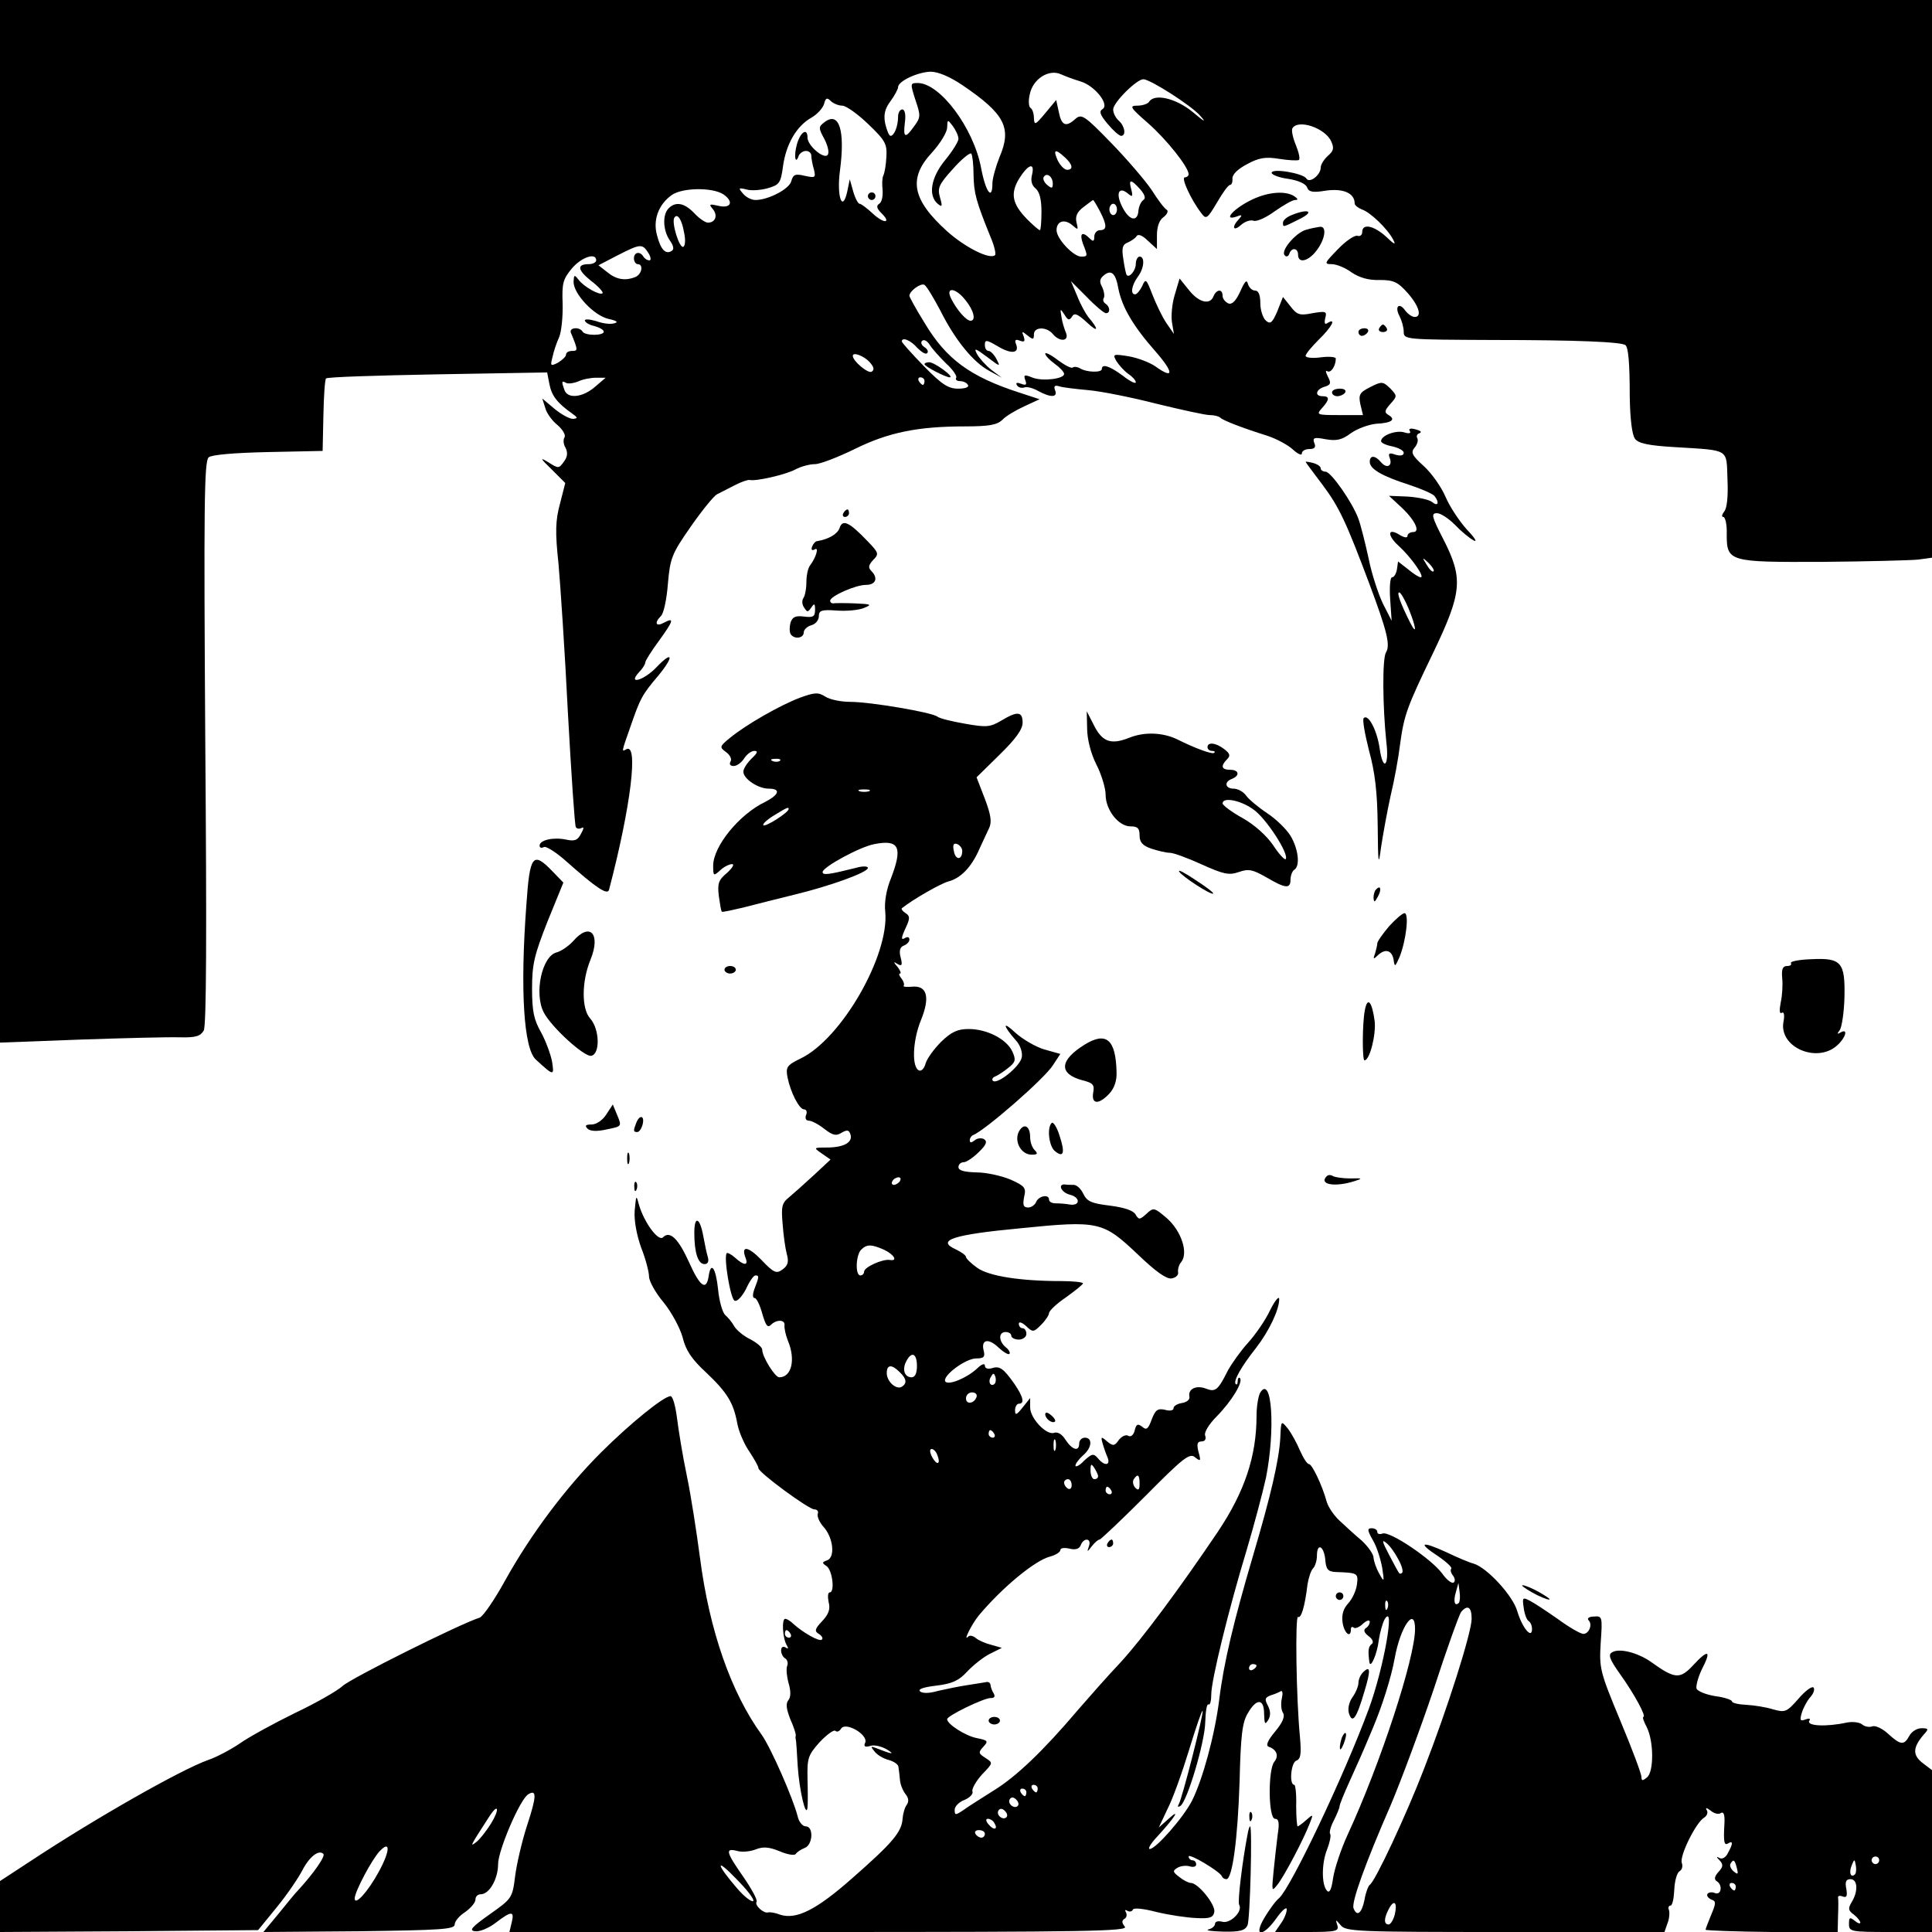 <?xml version="1.0" standalone="no"?>
<!DOCTYPE svg PUBLIC "-//W3C//DTD SVG 20010904//EN"
 "http://www.w3.org/TR/2001/REC-SVG-20010904/DTD/svg10.dtd">
<svg version="1.0" xmlns="http://www.w3.org/2000/svg"
 width="512pt" height="512pt" viewBox="0 0 512 512"
 preserveAspectRatio="xMidYMid meet">
<g transform="translate(0,512) scale(0.1,-0.1)"
fill="#000000" stroke="none">
<path d="M0 3739 l0 -1382 213 8 c116 4 235 7 264 6 42 -1 54 3 63 18 7 14 8
254 4 764 -4 625 -3 745 9 755 8 7 68 12 158 14 l144 3 2 93 c1 52 4 96 7 99
3 4 136 8 296 11 l290 5 6 -31 c6 -31 21 -50 59 -77 17 -12 17 -14 3 -15 -9 0
-31 12 -49 27 l-32 27 8 -25 c3 -13 18 -34 32 -45 14 -12 23 -27 19 -33 -4 -6
-3 -19 3 -28 6 -13 5 -24 -5 -37 -13 -18 -14 -18 -41 -1 -23 14 -22 11 9 -19
l36 -36 -14 -55 c-12 -44 -13 -75 -4 -158 5 -56 17 -234 25 -396 9 -162 18
-298 21 -303 3 -5 10 -5 16 -2 6 4 5 -3 -2 -15 -9 -18 -17 -21 -40 -16 -33 7
-70 -1 -70 -16 0 -6 5 -7 11 -4 5 4 32 -13 59 -37 81 -72 110 -91 114 -76 58
221 79 393 45 372 -12 -7 -12 -7 12 61 26 75 30 83 74 135 42 51 38 67 -5 22
-33 -35 -78 -48 -47 -14 10 10 17 22 17 26 0 5 16 30 35 56 40 55 43 65 15 50
-22 -12 -27 -1 -8 18 7 7 15 45 18 85 6 68 10 79 61 152 30 43 61 81 69 85 8
4 29 15 47 24 17 9 35 15 40 14 16 -4 95 14 121 28 15 8 38 14 52 14 13 0 60
18 105 40 89 44 167 60 292 60 64 0 85 4 99 17 9 10 36 26 58 36 l41 19 -55
18 c-129 42 -192 88 -249 183 -23 37 -41 70 -41 73 0 13 31 35 40 29 6 -4 24
-34 42 -68 39 -78 87 -137 130 -160 l33 -18 -28 21 c-15 12 -32 31 -38 42 -9
17 -4 15 27 -8 34 -26 36 -27 25 -6 -6 12 -16 22 -21 22 -6 0 -10 7 -10 16 0
14 4 14 33 -3 36 -22 59 -20 50 4 -5 12 -2 15 10 10 12 -4 14 -2 10 11 -6 15
-5 15 10 3 15 -12 17 -11 17 3 0 20 33 21 50 1 18 -22 44 -20 35 3 -4 9 -10
28 -12 42 -4 23 -3 23 8 6 9 -15 13 -16 20 -5 6 11 15 7 40 -16 30 -28 32 -19
3 15 -7 9 -21 34 -29 55 l-17 40 42 -42 c23 -24 46 -43 51 -43 12 0 11 17 -1
25 -6 4 -8 10 -5 15 3 5 1 18 -4 29 -8 14 -7 22 4 31 20 17 32 6 39 -36 10
-48 38 -97 97 -164 50 -57 51 -77 1 -41 -16 11 -48 23 -72 27 -39 6 -42 6 -32
-12 6 -10 20 -26 31 -34 12 -8 21 -18 21 -23 0 -5 -15 2 -34 17 -35 26 -56 33
-56 18 0 -10 -41 -9 -58 2 -7 4 -16 5 -19 2 -4 -3 -21 6 -40 20 -18 14 -33 21
-33 17 0 -5 11 -17 25 -27 14 -10 25 -22 25 -27 0 -13 -56 -20 -83 -10 -22 9
-25 8 -20 -6 5 -13 2 -15 -11 -10 -11 4 -15 3 -11 -4 4 -6 12 -8 19 -6 7 3 23
-1 37 -9 33 -18 53 -18 45 2 -4 11 -1 14 12 10 9 -3 44 -7 77 -10 33 -3 114
-19 180 -36 66 -16 129 -30 141 -30 11 0 24 -3 28 -7 7 -7 55 -26 125 -48 24
-8 54 -24 67 -36 13 -12 24 -17 24 -11 0 7 9 12 20 12 14 0 18 5 13 16 -5 14
-1 16 30 10 29 -5 43 -2 67 16 17 12 47 23 67 25 41 2 53 11 33 23 -12 7 -11
12 5 30 18 20 18 21 -1 41 -19 18 -22 19 -53 3 -28 -14 -31 -20 -26 -45 l7
-29 -63 0 c-60 0 -61 1 -46 18 21 23 21 32 2 32 -22 0 -18 18 5 25 17 5 18 10
9 27 -6 12 -7 18 -1 14 9 -5 22 14 22 34 0 4 -18 6 -40 3 -22 -3 -40 -1 -40 4
0 5 16 24 35 43 34 33 48 59 23 44 -7 -5 -9 -1 -6 13 5 18 2 19 -34 13 -34 -7
-41 -4 -58 18 l-20 25 -15 -38 c-13 -30 -18 -35 -30 -25 -8 7 -15 28 -15 46 0
23 -5 34 -14 34 -8 0 -16 8 -19 18 -3 12 -8 7 -20 -20 -12 -26 -22 -36 -32
-32 -8 4 -15 12 -15 20 0 19 -16 18 -24 -1 -9 -24 -39 -17 -65 16 l-25 31 -13
-44 c-7 -23 -10 -56 -7 -73 l5 -30 -20 29 c-11 16 -27 50 -37 75 -16 42 -18
44 -27 23 -6 -12 -14 -22 -19 -22 -13 0 -9 24 7 46 17 22 20 54 5 54 -5 0 -10
-9 -10 -19 0 -18 -17 -38 -24 -30 -2 2 -6 21 -9 42 -5 30 -2 39 11 44 9 4 20
11 24 17 4 7 16 2 30 -12 l24 -22 0 36 c0 23 6 41 18 49 9 7 13 16 8 19 -6 3
-24 27 -41 54 -18 26 -66 82 -108 125 -69 71 -77 76 -93 62 -25 -23 -37 -18
-44 18 l-7 32 -29 -35 c-26 -31 -29 -33 -30 -13 0 12 -4 24 -9 27 -5 3 -6 20
-2 36 8 41 51 68 83 53 13 -6 36 -14 52 -19 37 -11 77 -61 58 -73 -10 -6 -7
-15 13 -39 15 -18 31 -32 36 -32 14 0 10 26 -6 40 -8 7 -15 20 -15 30 0 18 62
80 80 80 18 0 126 -69 150 -96 18 -20 13 -18 -19 9 -45 37 -102 50 -116 27 -3
-5 -17 -10 -31 -10 -22 0 -19 -5 28 -46 50 -44 108 -117 108 -136 0 -4 -5 -8
-10 -8 -11 0 16 -59 43 -94 13 -18 16 -17 42 27 15 26 30 47 35 47 4 0 7 8 6
17 0 11 14 25 39 38 31 17 49 20 85 14 25 -4 48 -5 52 -3 4 3 0 20 -8 40 -8
19 -12 39 -9 44 15 25 87 1 103 -35 8 -18 6 -25 -9 -38 -10 -9 -19 -23 -19
-31 0 -20 -30 -43 -38 -29 -9 14 -92 28 -92 15 0 -5 20 -13 44 -16 26 -4 47
-13 50 -23 5 -12 15 -14 51 -8 45 6 75 -7 75 -34 0 -5 9 -12 19 -16 22 -7 68
-51 83 -80 8 -15 4 -14 -19 8 -32 29 -63 36 -63 12 0 -8 -6 -12 -12 -10 -7 3
-31 -13 -52 -35 -36 -37 -38 -40 -17 -40 13 0 37 -10 53 -22 21 -14 45 -21 74
-20 37 0 48 -5 74 -34 31 -35 39 -64 19 -64 -7 0 -18 8 -25 17 -16 23 -29 11
-15 -15 6 -12 11 -30 11 -41 0 -21 4 -21 238 -22 218 0 342 -5 350 -14 7 -7
11 -44 11 -136 1 -60 6 -101 14 -112 9 -12 36 -18 107 -22 145 -9 135 -3 138
-85 2 -45 -1 -77 -9 -86 -6 -8 -7 -14 -2 -14 5 0 10 -20 9 -45 0 -74 5 -75
254 -74 118 1 232 4 253 6 l37 5 0 739 0 739 -2560 0 -2560 0 0 -1381z m2551
1155 c112 -76 131 -113 98 -190 -10 -25 -19 -57 -19 -70 0 -47 -18 -23 -30 41
-20 106 -109 225 -168 225 -20 0 -20 -1 -6 -45 14 -41 14 -46 -3 -69 -24 -34
-30 -32 -25 9 3 21 0 35 -7 35 -6 0 -11 -9 -11 -19 0 -25 -10 -51 -20 -51 -4
0 -10 15 -14 32 -5 24 -1 40 14 60 11 15 20 32 20 37 0 16 52 40 86 41 20 0
51 -13 85 -36z m-319 -54 c10 0 41 -22 69 -49 46 -44 50 -53 48 -87 -1 -22 -5
-43 -8 -49 -3 -5 -4 -23 -2 -39 1 -16 -2 -32 -9 -36 -8 -5 -7 -12 5 -24 29
-28 8 -30 -22 -2 -15 14 -31 26 -35 26 -4 0 -12 15 -17 33 l-9 32 -7 -34 c-13
-56 -28 -10 -19 57 14 106 -2 157 -40 129 -17 -13 -18 -15 -1 -46 10 -20 13
-37 8 -42 -11 -11 -53 26 -53 46 0 28 -19 15 -28 -17 -9 -32 -4 -57 5 -30 3 6
11 12 19 12 8 0 14 -6 14 -12 0 -7 3 -24 7 -37 5 -22 4 -23 -24 -17 -25 6 -31
4 -36 -14 -5 -21 -61 -50 -95 -50 -11 0 -26 8 -33 17 -13 15 -12 16 9 11 12
-4 38 -2 56 3 31 9 35 13 41 58 8 59 36 107 75 129 16 9 31 26 34 37 4 16 8
17 18 7 6 -6 20 -12 30 -12z m308 -88 c0 -7 -16 -33 -35 -56 -38 -46 -46 -94
-20 -116 12 -10 13 -7 6 17 -7 25 -3 34 34 75 23 26 45 44 49 41 3 -4 6 -29 6
-57 1 -49 7 -70 45 -164 10 -23 15 -45 12 -48 -13 -13 -79 20 -127 63 -93 84
-104 140 -40 209 22 24 40 54 40 66 1 22 1 22 15 4 8 -11 15 -26 15 -34z m282
-49 c21 -19 23 -33 6 -33 -7 0 -18 11 -25 25 -13 29 -7 32 19 8z m-87 -46 c-4
-15 -1 -28 9 -36 11 -9 16 -30 16 -62 0 -27 -2 -49 -4 -49 -3 0 -18 13 -34 29
-40 41 -45 68 -21 108 24 38 42 44 34 10z m55 -24 c0 -13 -3 -13 -15 -3 -8 7
-12 16 -9 21 8 13 24 1 24 -18z m232 -15 c12 -14 15 -24 8 -28 -6 -4 -12 -17
-13 -28 -2 -31 -24 -27 -42 8 -19 36 -11 57 13 38 13 -11 15 -10 10 10 -8 28
-1 28 24 0z m-1105 -13 c29 -20 20 -39 -15 -30 -22 5 -24 4 -13 -9 14 -17 7
-36 -13 -36 -7 0 -23 11 -36 25 -26 27 -49 32 -68 13 -17 -17 -15 -59 3 -85
10 -14 12 -24 5 -28 -16 -10 -29 3 -39 42 -11 40 4 81 39 106 28 20 108 21
137 2z m998 -45 c19 -37 19 -50 0 -50 -8 0 -15 -8 -15 -17 0 -13 -3 -14 -12
-5 -20 20 -28 14 -18 -14 13 -33 13 -34 -5 -34 -20 0 -65 47 -65 70 0 24 21
31 42 13 15 -13 16 -13 11 7 -4 16 1 28 18 41 13 10 25 19 26 19 1 0 9 -13 18
-30z m45 5 c0 -8 -4 -15 -10 -15 -5 0 -10 7 -10 15 0 8 5 15 10 15 6 0 10 -7
10 -15z m-1147 -62 c4 -18 3 -34 -2 -37 -10 -6 -32 64 -24 77 8 13 20 -4 26
-40z m-95 -53 c7 -11 8 -20 3 -20 -6 0 -13 5 -16 10 -9 15 -25 12 -25 -5 0 -8
5 -15 10 -15 16 0 11 -27 -6 -34 -27 -11 -51 -7 -75 13 l-23 18 50 26 c61 31
66 32 82 7z m-138 -20 c0 -5 -9 -10 -19 -10 -33 0 -31 -15 5 -44 20 -15 33
-30 31 -33 -7 -7 -50 17 -64 36 -11 14 -12 13 -13 -6 0 -32 54 -89 92 -98 23
-5 28 -9 15 -12 -10 -3 -31 0 -47 6 -17 5 -30 6 -30 2 0 -5 11 -12 25 -15 14
-4 25 -10 25 -15 0 -11 -49 -11 -56 0 -8 14 -37 11 -31 -3 19 -46 19 -48 3
-48 -9 0 -16 -4 -16 -10 0 -5 -10 -14 -21 -21 -20 -10 -21 -9 -15 14 3 15 11
39 18 54 6 15 10 55 9 89 -2 53 1 64 24 92 25 30 65 44 65 22z m979 -106 c22
-27 28 -54 13 -54 -11 0 -36 28 -51 58 -17 33 12 30 38 -4z m-128 -126 c11
-11 22 -18 26 -14 4 4 1 11 -7 16 -8 5 -11 13 -6 17 5 4 13 0 20 -11 6 -10 26
-32 43 -49 18 -16 30 -34 27 -38 -3 -5 2 -9 10 -9 8 0 18 -4 21 -10 4 -6 -7
-10 -26 -10 -26 0 -43 11 -91 60 -32 33 -58 62 -58 65 0 13 24 3 41 -17z
m-127 -37 c12 -13 14 -21 6 -26 -9 -6 -50 28 -50 42 0 11 29 0 44 -16z m-727
-66 c-32 -28 -72 -33 -81 -9 -8 22 -8 26 3 20 5 -4 20 -2 33 3 12 6 34 10 48
10 l25 0 -28 -24z m873 15 c0 -5 -2 -10 -4 -10 -3 0 -8 5 -11 10 -3 6 -1 10 4
10 6 0 11 -4 11 -10z"/>
<path d="M2300 4600 c0 -5 5 -10 10 -10 6 0 10 5 10 10 0 6 -4 10 -10 10 -5 0
-10 -4 -10 -10z"/>
<path d="M2450 4155 c0 -6 56 -35 67 -35 13 1 -41 40 -54 40 -7 0 -13 -2 -13
-5z"/>
<path d="M3310 4587 c-44 -23 -69 -53 -33 -41 15 6 16 4 6 -7 -20 -21 -15 -34
6 -15 10 9 25 14 33 11 8 -3 33 8 56 25 23 16 47 30 54 30 9 0 8 3 -2 10 -25
16 -75 11 -120 -13z"/>
<path d="M3423 4550 c-13 -5 -23 -14 -23 -20 0 -13 -1 -13 45 10 40 20 22 28
-22 10z"/>
<path d="M3461 4511 c-28 -8 -69 -57 -56 -68 4 -5 10 -2 12 5 6 17 23 15 23
-3 0 -24 27 -18 49 11 23 30 28 65 9 63 -7 -1 -24 -4 -37 -8z"/>
<path d="M3655 4250 c-3 -5 1 -10 10 -10 9 0 13 5 10 10 -3 6 -8 10 -10 10 -2
0 -7 -4 -10 -10z"/>
<path d="M3600 4240 c0 -5 4 -10 9 -10 6 0 13 5 16 10 3 6 -1 10 -9 10 -9 0
-16 -4 -16 -10z"/>
<path d="M3530 4080 c0 -5 6 -10 14 -10 8 0 18 5 21 10 3 6 -3 10 -14 10 -12
0 -21 -4 -21 -10z"/>
<path d="M3736 3978 c4 -6 -1 -8 -14 -4 -22 7 -62 -8 -62 -23 0 -5 14 -11 30
-14 17 -4 30 -11 30 -17 0 -7 -8 -9 -22 -5 -16 6 -20 4 -15 -9 8 -21 -8 -29
-23 -11 -16 19 -30 19 -30 1 0 -19 33 -38 105 -61 33 -11 63 -24 67 -30 13
-17 9 -28 -6 -16 -8 7 -37 13 -65 15 l-50 2 28 -26 c39 -35 57 -70 36 -70 -8
0 -15 -5 -15 -10 0 -6 -8 -5 -20 2 -33 21 -35 0 -3 -29 33 -30 70 -83 58 -83
-4 0 -19 9 -33 21 l-27 21 -3 -21 c-2 -12 -8 -21 -13 -21 -5 0 -7 -26 -5 -57
l4 -58 -23 45 c-12 25 -30 79 -38 120 -9 41 -21 89 -27 105 -16 44 -73 125
-87 125 -7 0 -13 4 -13 9 0 5 -9 11 -20 14 -11 3 -20 4 -20 3 0 -1 20 -28 45
-61 44 -59 62 -97 125 -265 46 -123 55 -160 43 -179 -10 -16 -9 -143 1 -238 8
-65 -9 -79 -18 -15 -7 47 -30 91 -42 79 -4 -4 3 -42 14 -86 16 -58 22 -110 23
-197 1 -106 2 -112 9 -59 5 33 16 94 25 135 10 41 21 102 25 135 11 81 18 100
89 247 76 159 79 195 26 299 -31 60 -33 69 -17 69 10 0 31 -14 48 -31 16 -17
38 -35 49 -41 11 -6 4 6 -17 28 -20 22 -46 61 -57 87 -11 26 -37 63 -58 82
-31 28 -35 36 -24 49 7 8 10 19 7 25 -3 5 -1 11 6 13 7 3 2 7 -10 10 -14 4
-20 2 -16 -4z m63 -372 c-3 -3 -11 5 -18 17 -13 21 -12 21 5 5 10 -10 16 -20
13 -22z m-66 -99 c20 -49 23 -74 4 -37 -26 52 -36 80 -29 80 4 0 15 -19 25
-43z"/>
<path d="M2235 3760 c-3 -5 -1 -10 4 -10 6 0 11 5 11 10 0 6 -2 10 -4 10 -3 0
-8 -4 -11 -10z"/>
<path d="M2225 3721 c-5 -16 -29 -30 -59 -35 -5 0 -11 -7 -14 -15 -3 -8 0 -11
7 -7 12 8 4 -21 -12 -42 -6 -7 -10 -28 -10 -45 0 -18 -4 -37 -8 -42 -4 -6 -4
-17 2 -25 8 -13 10 -13 19 0 8 12 10 11 10 -6 0 -18 -5 -21 -29 -18 -23 3 -31
-1 -36 -16 -3 -11 -3 -24 0 -30 9 -15 35 -12 35 4 0 7 9 16 20 19 11 3 20 13
20 24 0 15 7 18 47 15 27 -2 59 1 73 7 22 9 19 10 -25 12 -27 1 -53 1 -57 0
-5 0 -8 3 -8 7 0 12 67 42 95 42 26 0 33 18 14 37 -9 9 -7 16 5 29 16 16 15
19 -16 51 -47 49 -65 58 -73 34z"/>
<path d="M2120 3271 c-53 -20 -142 -71 -185 -106 -28 -23 -29 -25 -11 -38 11
-8 16 -19 12 -25 -4 -7 -1 -12 8 -12 9 0 21 9 28 20 7 11 19 20 27 20 11 0 8
-6 -7 -20 -12 -12 -22 -27 -22 -35 0 -19 39 -45 67 -45 33 0 28 -16 -9 -35
-69 -33 -138 -118 -138 -169 0 -28 1 -28 18 -13 10 10 25 17 32 17 7 0 1 -10
-13 -23 -23 -19 -26 -28 -22 -62 3 -21 6 -40 8 -41 1 -2 27 4 57 11 30 8 91
23 135 34 95 23 195 59 195 71 0 5 -15 5 -32 0 -72 -18 -88 -20 -88 -11 0 13
99 67 137 74 66 13 76 -8 44 -91 -12 -29 -18 -64 -15 -88 11 -116 -116 -337
-224 -389 -37 -18 -40 -23 -35 -50 8 -40 31 -85 44 -85 6 0 9 -7 5 -15 -3 -9
0 -15 8 -15 7 0 26 -10 41 -22 22 -17 31 -19 45 -10 14 8 19 8 23 -2 9 -22
-14 -36 -57 -37 -41 0 -41 0 -18 -16 l23 -16 -44 -41 c-25 -23 -54 -49 -66
-59 -19 -15 -21 -25 -17 -70 2 -29 7 -65 11 -80 6 -21 3 -31 -11 -41 -16 -12
-23 -10 -56 25 -36 37 -55 39 -42 5 8 -21 -5 -20 -28 1 -10 9 -20 14 -22 12
-9 -9 10 -123 21 -126 7 -3 20 12 30 31 9 20 20 36 25 36 10 0 10 -3 -2 -34
-6 -16 -6 -26 0 -26 5 0 14 -19 20 -41 9 -31 14 -39 23 -30 15 15 38 14 36 -1
-1 -7 3 -26 9 -41 21 -50 10 -97 -23 -97 -11 0 -45 54 -45 73 0 7 -15 19 -32
28 -17 8 -36 24 -42 34 -6 11 -17 24 -24 30 -7 6 -16 36 -19 68 -6 57 -19 76
-25 35 -6 -40 -23 -28 -52 37 -29 64 -51 84 -69 66 -12 -12 -49 38 -63 84 -8
30 -8 29 -12 -13 -2 -26 5 -64 17 -98 12 -30 21 -65 21 -77 0 -12 17 -43 39
-69 21 -26 43 -67 50 -92 8 -34 24 -58 62 -93 57 -54 73 -81 83 -136 4 -21 18
-54 32 -74 13 -20 24 -39 24 -44 0 -11 133 -109 148 -109 8 0 12 -6 9 -12 -2
-7 5 -23 16 -35 25 -28 31 -80 9 -88 -14 -5 -14 -7 -2 -15 16 -10 23 -70 9
-70 -5 0 -6 -11 -3 -26 5 -18 0 -32 -17 -50 -20 -21 -21 -27 -9 -34 8 -5 12
-12 8 -15 -6 -7 -51 19 -76 42 -7 7 -17 13 -21 13 -10 0 -7 -52 4 -70 5 -9 4
-11 -3 -6 -7 4 -12 1 -12 -8 0 -8 5 -18 11 -21 6 -4 8 -13 5 -20 -3 -8 -1 -28
4 -46 6 -21 6 -37 -1 -45 -7 -9 -5 -23 5 -49 9 -20 15 -39 15 -43 -1 -4 -1 -9
0 -12 1 -3 3 -34 5 -70 4 -63 22 -141 26 -110 1 8 1 42 0 75 -1 56 1 63 32 98
19 20 38 34 42 30 4 -4 11 -1 15 6 12 19 72 -16 64 -37 -5 -10 -1 -13 13 -9
10 4 30 -1 44 -9 24 -15 13 -13 -30 4 -13 5 -13 3 -2 -10 7 -9 24 -19 37 -22
14 -4 26 -12 26 -19 1 -6 3 -22 4 -34 1 -13 8 -29 15 -38 8 -10 9 -19 3 -28
-5 -6 -10 -23 -11 -36 -2 -36 -27 -65 -133 -158 -96 -85 -149 -111 -192 -97
-12 5 -26 7 -31 6 -12 -4 -37 19 -31 28 3 5 -13 34 -35 66 -46 66 -49 77 -17
69 12 -4 35 -2 50 4 20 8 36 6 63 -5 21 -9 40 -12 43 -7 3 5 14 12 24 16 21 8
24 57 2 57 -8 0 -18 12 -21 26 -12 48 -71 182 -95 216 -82 113 -139 277 -164
470 -9 68 -24 166 -35 218 -11 52 -22 121 -26 153 -4 31 -11 57 -17 57 -18 0
-109 -74 -185 -150 -94 -94 -185 -216 -252 -336 -29 -53 -60 -98 -69 -101 -51
-16 -340 -160 -363 -181 -14 -13 -72 -46 -127 -72 -55 -27 -121 -63 -145 -80
-25 -17 -63 -37 -84 -44 -73 -26 -300 -155 -474 -270 l-78 -51 0 -67 0 -68
342 2 342 3 49 60 c27 33 57 77 68 98 19 37 44 56 56 44 6 -6 -25 -50 -63 -92
-11 -11 -36 -42 -57 -68 l-39 -47 254 2 c217 3 253 5 253 18 0 8 12 23 28 33
15 11 27 25 27 33 0 8 6 14 14 14 23 0 46 41 46 80 0 36 58 172 80 185 23 14
22 -6 -3 -82 -14 -43 -28 -104 -32 -136 -7 -57 -9 -59 -67 -100 -48 -34 -56
-43 -39 -45 11 -2 36 8 54 22 42 32 51 33 43 1 l-6 -25 821 0 c706 0 820 2
810 14 -8 10 -9 16 -1 21 6 3 7 11 4 17 -4 6 -2 8 4 4 5 -3 12 -2 14 3 2 6 28
3 63 -6 33 -8 80 -15 105 -16 36 -2 45 1 48 16 4 19 -43 77 -62 77 -6 0 -20 7
-31 16 -17 13 -18 16 -5 24 8 5 23 7 33 4 9 -3 17 -1 17 5 0 6 -4 11 -10 11
-5 0 -10 5 -10 10 0 10 82 -39 88 -52 2 -5 7 -8 12 -8 16 0 30 106 35 258 3
122 7 158 22 182 23 40 43 39 43 -2 1 -27 2 -30 11 -16 7 12 6 24 -1 38 -9 17
-8 21 7 27 10 3 22 8 27 11 5 3 6 -6 3 -19 -3 -13 -2 -31 3 -38 6 -10 -1 -26
-21 -50 -20 -24 -25 -37 -17 -40 21 -7 28 -24 15 -40 -17 -21 -16 -151 2 -151
10 0 12 -11 7 -42 -3 -24 -8 -68 -11 -98 -5 -52 -5 -54 10 -35 18 22 70 121
86 163 10 25 9 25 -9 9 -10 -9 -21 -17 -23 -17 -2 0 -4 25 -4 55 1 30 -2 55
-5 55 -14 0 -9 58 5 64 12 4 14 17 10 63 -10 102 -13 323 -5 318 8 -5 18 27
25 86 3 18 9 37 15 43 5 5 10 20 10 33 0 35 18 27 22 -9 2 -27 7 -33 28 -34
58 -2 60 -3 56 -33 -2 -16 -12 -38 -23 -50 -13 -14 -18 -30 -15 -51 4 -28 22
-43 22 -18 0 6 3 8 7 5 3 -4 15 0 25 10 10 9 18 11 18 5 0 -6 -5 -14 -11 -17
-6 -5 -4 -12 8 -21 11 -8 14 -17 8 -21 -9 -7 -10 -18 -6 -48 3 -19 21 23 25
59 3 20 10 44 15 54 30 50 -2 -130 -42 -238 -66 -178 -205 -470 -237 -500 -10
-8 -27 -32 -39 -52 -31 -52 -4 -52 32 -1 15 21 27 31 27 23 0 -9 -7 -26 -16
-38 l-15 -22 85 0 c77 0 85 2 80 18 -5 16 -5 16 9 0 13 -17 46 -18 436 -18
l422 0 8 23 c5 12 6 28 4 35 -3 6 -1 12 4 12 5 0 9 19 10 42 1 23 7 45 14 49
7 4 9 14 6 22 -7 18 38 108 59 120 8 5 11 14 7 20 -4 7 -1 7 10 -1 9 -8 21
-11 27 -7 8 5 11 -4 10 -26 -3 -51 -1 -61 10 -54 13 8 13 -1 -1 -26 -5 -11
-15 -17 -22 -13 -9 5 -9 3 0 -6 10 -11 10 -17 -3 -31 -10 -11 -12 -19 -5 -24
17 -10 13 -38 -4 -32 -8 4 -17 2 -20 -2 -3 -5 2 -11 10 -15 13 -4 13 -9 0 -40
-8 -20 -15 -37 -15 -40 0 -2 79 -5 175 -6 l175 -1 1 43 c1 24 1 46 0 50 0 4 5
5 13 2 10 -4 12 2 9 20 -4 19 -1 26 11 26 19 0 21 -32 3 -61 -10 -17 -9 -22 6
-33 9 -7 17 -17 17 -21 0 -4 -7 -2 -15 5 -13 10 -15 9 -15 -9 0 -20 5 -21 110
-21 l110 0 0 214 0 215 -25 19 c-27 21 -26 41 3 75 14 15 13 17 -6 17 -12 0
-26 -9 -32 -20 -14 -26 -23 -25 -56 5 -15 14 -34 23 -42 20 -8 -3 -20 -1 -27
5 -7 6 -26 8 -41 5 -55 -12 -108 -9 -99 5 4 6 -1 7 -11 3 -13 -5 -15 -2 -9 18
4 13 14 32 23 42 8 9 12 20 8 25 -5 4 -23 -10 -40 -30 -31 -35 -35 -37 -67
-28 -19 6 -51 11 -71 12 -21 1 -38 5 -38 9 0 4 -20 11 -44 14 -25 4 -47 13
-50 20 -2 7 4 30 14 51 26 50 18 55 -22 12 -36 -39 -49 -38 -113 8 -36 25 -85
37 -103 25 -11 -6 -6 -19 21 -57 38 -53 71 -114 62 -114 -3 0 1 -12 9 -27 19
-38 19 -118 1 -133 -12 -10 -15 -10 -15 1 0 8 -25 75 -56 149 -54 130 -56 138
-52 206 5 70 4 72 -18 70 -13 0 -19 -5 -14 -10 11 -11 1 -36 -14 -36 -7 0 -37
17 -67 39 -30 21 -63 43 -75 49 -19 10 -20 8 -16 -19 2 -16 8 -32 13 -35 5 -3
9 -12 9 -21 0 -28 -26 3 -39 47 -12 42 -80 115 -115 126 -12 3 -45 17 -74 31
-66 30 -76 25 -21 -11 22 -15 38 -30 35 -33 -3 -4 -1 -12 5 -19 5 -7 6 -15 1
-18 -5 -3 -19 8 -30 24 -29 39 -139 113 -158 106 -8 -3 -14 -1 -14 4 0 6 -7
10 -15 10 -12 0 -12 -5 4 -33 10 -17 20 -50 24 -72 6 -38 5 -39 -8 -15 -8 14
-14 32 -15 42 0 9 -14 29 -31 45 -18 15 -44 39 -59 53 -15 14 -30 36 -34 50
-12 44 -39 100 -47 100 -5 0 -15 16 -24 36 -8 19 -22 45 -32 58 -18 22 -18 22
-20 -23 -3 -59 -25 -154 -73 -316 -50 -170 -77 -281 -89 -380 -12 -95 -44
-211 -72 -267 -23 -45 -96 -128 -112 -128 -6 0 3 15 19 32 47 51 64 78 32 49
l-27 -24 23 49 c14 27 39 97 57 156 18 59 34 106 36 104 4 -4 -54 -232 -63
-247 -4 -7 -3 -9 4 -5 18 11 65 169 66 222 1 29 4 50 9 47 4 -2 7 10 7 27 0
37 46 225 94 383 19 64 42 150 51 191 25 126 16 273 -15 226 -5 -8 -10 -36
-10 -61 0 -109 -32 -203 -103 -309 -104 -154 -201 -284 -257 -345 -36 -38 -86
-95 -112 -125 -95 -112 -165 -178 -223 -214 -33 -21 -70 -44 -82 -53 -21 -14
-23 -14 -23 1 0 9 12 21 26 26 14 6 24 16 21 23 -2 6 9 26 25 44 30 31 30 31
10 44 -19 12 -20 15 -6 30 14 15 12 17 -18 23 -30 6 -78 37 -78 50 0 9 97 56
115 56 11 0 13 4 8 13 -4 6 -8 17 -8 22 -1 6 -6 9 -13 7 -7 -1 -29 -5 -50 -8
-20 -3 -54 -10 -76 -15 -24 -7 -42 -7 -48 -1 -6 6 11 11 44 15 41 5 59 13 81
37 15 16 42 38 60 47 l32 16 -28 8 c-16 4 -34 12 -41 18 -7 6 -16 8 -20 4 -15
-16 9 33 28 56 62 74 149 146 189 156 15 4 27 12 27 17 0 6 11 7 24 4 16 -4
26 -1 30 9 8 21 29 19 22 -2 -6 -17 -5 -17 8 0 7 9 16 17 20 17 3 0 58 52 122
116 101 102 117 114 131 102 15 -12 16 -10 9 15 -5 20 -3 27 8 27 9 0 13 6 10
15 -4 8 9 30 31 52 40 41 70 91 61 101 -3 3 -6 -1 -6 -8 0 -7 -2 -11 -5 -8 -8
7 15 47 53 95 35 45 62 102 62 130 0 10 -11 -3 -24 -29 -12 -26 -39 -65 -59
-87 -20 -22 -43 -55 -53 -73 -26 -52 -33 -58 -58 -48 -26 10 -48 -1 -44 -21 2
-8 -7 -15 -19 -17 -13 -2 -23 -8 -23 -14 0 -6 -10 -8 -23 -4 -19 4 -25 0 -35
-26 -9 -25 -14 -29 -25 -19 -12 9 -16 7 -20 -10 -3 -12 -10 -18 -17 -14 -6 4
-17 -1 -25 -11 -11 -16 -15 -17 -31 -4 -16 14 -17 13 -12 -5 3 -11 9 -28 13
-37 9 -22 -8 -24 -25 -3 -12 14 -16 13 -37 -6 -12 -13 -23 -18 -23 -13 0 5 9
17 20 27 24 20 26 47 5 47 -8 0 -15 -7 -15 -15 0 -23 -18 -18 -36 9 -9 15 -21
22 -30 19 -20 -8 -64 38 -64 67 l0 25 -20 -25 c-16 -20 -20 -22 -20 -7 0 9 5
17 10 17 16 0 12 18 -12 53 -29 41 -39 48 -60 41 -11 -3 -18 0 -18 7 0 7 -9 4
-22 -9 -28 -25 -75 -44 -83 -33 -8 15 54 61 82 61 20 0 24 4 20 20 -8 30 12
35 39 9 13 -12 26 -20 29 -17 3 3 -1 11 -10 18 -19 16 -19 40 0 40 8 0 15 -4
15 -10 0 -5 9 -10 20 -10 11 0 20 7 20 15 0 8 -4 15 -10 15 -5 0 -10 5 -10 12
0 6 8 4 19 -6 18 -17 20 -17 40 3 12 12 21 26 21 31 0 6 20 25 45 42 25 18 45
34 45 37 0 3 -26 6 -57 6 -109 0 -192 13 -223 35 -17 12 -30 25 -30 29 0 4
-12 13 -27 20 -53 24 -9 39 172 56 208 21 218 18 311 -70 47 -45 75 -65 89
-63 11 2 19 9 17 17 -1 7 2 19 8 26 20 24 1 82 -37 116 -34 29 -36 30 -55 12
-18 -16 -20 -16 -29 -1 -6 10 -29 18 -68 23 -49 6 -60 11 -70 31 -6 13 -17 24
-26 24 -8 0 -18 0 -22 1 -21 2 -11 -21 12 -27 29 -7 28 -31 -1 -26 -10 2 -27
3 -36 3 -10 0 -18 4 -18 10 0 15 -27 10 -34 -6 -3 -8 -13 -15 -21 -15 -13 0
-15 6 -11 28 6 24 2 29 -36 46 -24 10 -64 19 -90 19 -33 1 -48 5 -48 14 0 7 6
13 14 13 7 0 25 12 40 27 20 19 23 28 14 34 -7 4 -18 3 -25 -3 -9 -7 -13 -7
-13 0 0 6 4 12 9 14 31 12 191 151 212 186 l19 29 -43 12 c-23 7 -57 27 -76
44 -35 33 -34 20 1 -20 11 -11 18 -31 16 -44 -3 -24 -66 -75 -77 -63 -3 4 0 9
6 11 7 3 23 13 35 23 19 15 21 21 11 43 -15 33 -67 60 -116 60 -30 0 -46 -8
-73 -34 -19 -19 -37 -44 -41 -57 -3 -12 -10 -21 -17 -19 -20 7 -18 77 4 132
26 63 17 95 -25 90 -14 -1 -23 0 -20 3 2 3 0 11 -6 19 -6 7 -8 13 -4 13 4 0 1
8 -6 17 -12 14 -12 16 0 8 11 -6 13 -3 8 17 -5 18 -2 28 8 32 8 3 15 10 15 16
0 6 -4 8 -10 5 -13 -8 -13 -2 2 30 10 22 9 28 -2 35 -8 5 -12 11 -10 13 30 24
102 65 123 71 32 8 61 37 82 85 9 20 21 45 26 56 8 16 5 36 -11 78 l-22 57 61
60 c43 42 61 67 61 85 0 30 -14 31 -57 5 -29 -17 -39 -18 -95 -8 -35 6 -68 14
-74 19 -14 11 -177 39 -231 39 -24 0 -54 6 -66 14 -19 12 -28 11 -67 -3z m-53
-167 c-3 -3 -12 -4 -19 -1 -8 3 -5 6 6 6 11 1 17 -2 13 -5z m236 -81 c-7 -2
-19 -2 -25 0 -7 3 -2 5 12 5 14 0 19 -2 13 -5z m-213 -47 c0 -9 -61 -48 -67
-43 -3 3 10 15 28 26 36 22 39 23 39 17z m460 -111 c0 -25 -18 -25 -22 -1 -4
17 -1 23 9 19 7 -3 13 -11 13 -18z m-165 -875 c-3 -5 -11 -10 -16 -10 -6 0 -7
5 -4 10 3 6 11 10 16 10 6 0 7 -4 4 -10z m-42 -182 c27 -13 37 -31 15 -27 -19
3 -68 -19 -68 -31 0 -5 -4 -10 -10 -10 -14 0 -12 54 2 68 15 15 27 15 61 0z
m87 -308 c0 -19 -5 -30 -14 -30 -19 0 -26 21 -14 43 14 27 28 20 28 -13z m-46
-16 c19 -18 20 -30 6 -39 -15 -9 -40 14 -40 36 0 23 13 24 34 3z m252 -31
c-10 -10 -19 5 -10 18 6 11 8 11 12 0 2 -7 1 -15 -2 -18z m-48 -35 c-6 -18
-28 -21 -28 -4 0 9 7 16 16 16 9 0 14 -5 12 -12z m47 -98 c3 -5 1 -10 -4 -10
-6 0 -11 5 -11 10 0 6 2 10 4 10 3 0 8 -4 11 -10z m162 -42 c-3 -7 -5 -2 -5
12 0 14 2 19 5 13 2 -7 2 -19 0 -25z m-313 -14 c10 -25 -1 -29 -14 -5 -6 12
-7 21 -1 21 5 0 12 -7 15 -16z m426 -56 c0 -5 -4 -8 -10 -8 -5 0 -10 10 -10
23 0 18 2 19 10 7 5 -8 10 -18 10 -22z m110 -20 c0 -16 -3 -19 -11 -11 -6 6
-8 16 -5 22 11 17 16 13 16 -11z m-180 -4 c0 -8 -4 -12 -10 -9 -5 3 -10 10
-10 16 0 5 5 9 10 9 6 0 10 -7 10 -16z m105 -14 c3 -5 1 -10 -4 -10 -6 0 -11
5 -11 10 0 6 2 10 4 10 3 0 8 -4 11 -10z m761 -183 c9 -16 13 -31 10 -35 -3
-3 -7 -3 -8 -1 -2 2 -14 24 -27 49 -18 34 -20 42 -7 31 10 -8 24 -28 32 -44z
m160 -115 c-11 -10 -15 4 -8 28 l7 25 3 -23 c2 -13 1 -26 -2 -30z m-189 -14
c-3 -8 -6 -5 -6 6 -1 11 2 17 5 13 3 -3 4 -12 1 -19z m223 -28 c0 -36 -64
-238 -126 -397 -46 -120 -130 -300 -144 -308 -4 -3 -11 -21 -14 -40 -7 -35
-20 -46 -29 -22 -6 16 32 121 98 272 28 66 80 206 115 310 34 105 67 196 72
203 17 20 28 14 28 -18z m-150 -27 c0 -77 -92 -358 -179 -546 -17 -37 -34 -88
-38 -113 -4 -29 -9 -42 -16 -35 -15 15 -15 73 0 110 7 18 11 37 8 41 -3 4 2
21 10 36 8 16 15 33 15 37 0 5 12 34 26 65 27 60 31 68 62 142 25 59 49 135
58 185 15 84 54 140 54 78z m-1655 -13 c3 -5 1 -10 -4 -10 -6 0 -11 5 -11 10
0 6 2 10 4 10 3 0 8 -4 11 -10z m1235 -84 c0 -3 -4 -8 -10 -11 -5 -3 -10 -1
-10 4 0 6 5 11 10 11 6 0 10 -2 10 -4z m-580 -326 c0 -5 -2 -10 -4 -10 -3 0
-8 5 -11 10 -3 6 -1 10 4 10 6 0 11 -4 11 -10z m-30 -10 c0 -5 -2 -10 -4 -10
-3 0 -8 5 -11 10 -3 6 -1 10 4 10 6 0 11 -4 11 -10z m-23 -36 c-9 -9 -28 6
-21 18 4 6 10 6 17 -1 6 -6 8 -13 4 -17z m-1396 -47 c-12 -19 -29 -41 -38 -48
-19 -15 -18 -13 33 66 25 39 29 21 5 -18z m1366 17 c-9 -9 -28 6 -21 18 4 6
10 6 17 -1 6 -6 8 -13 4 -17z m-32 -15 c11 -17 -1 -21 -15 -4 -8 9 -8 15 -2
15 6 0 14 -5 17 -11z m-25 -29 c0 -5 -4 -10 -9 -10 -6 0 -13 5 -16 10 -3 6 1
10 9 10 9 0 16 -4 16 -10z m-1606 -100 c-28 -52 -64 -92 -64 -71 0 18 47 106
67 126 28 29 27 0 -3 -55z m3976 30 c0 -5 -4 -10 -10 -10 -5 0 -10 5 -10 10 0
6 5 10 10 10 6 0 10 -4 10 -10z m-2984 -108 c-4 -3 -23 11 -42 33 -57 66 -59
84 -4 27 29 -29 50 -56 46 -60z m2607 87 c4 -16 3 -18 -9 -8 -7 6 -11 15 -8
20 8 13 11 11 17 -12z m313 -16 c-11 -11 -17 4 -9 23 7 18 8 18 11 1 2 -10 1
-21 -2 -24z m-316 -33 c0 -5 -2 -10 -4 -10 -3 0 -8 5 -11 10 -3 6 -1 10 4 10
6 0 11 -4 11 -10z m-904 -75 c-4 -14 -11 -25 -16 -25 -13 0 -13 16 1 42 14 26
23 16 15 -17z"/>
<path d="M2881 3190 c0 -27 9 -65 24 -95 14 -27 25 -64 25 -81 0 -40 34 -84
66 -84 19 0 24 -5 24 -24 0 -18 8 -27 31 -35 18 -6 40 -11 49 -11 10 0 48 -14
85 -31 58 -26 72 -29 98 -20 26 9 36 7 73 -14 51 -30 64 -31 64 -6 0 11 5 23
10 26 16 10 11 55 -10 90 -11 18 -39 45 -62 60 -24 16 -49 37 -56 47 -7 10
-22 18 -33 18 -22 0 -26 18 -4 26 22 9 18 24 -5 24 -23 0 -26 10 -8 28 9 9 8
15 -8 27 -22 17 -44 19 -44 5 0 -5 5 -10 12 -10 6 0 9 -2 6 -5 -5 -5 -51 12
-99 36 -38 18 -86 20 -126 4 -50 -20 -73 -11 -96 37 l-17 33 1 -45z m439 -214
c34 -22 98 -121 87 -133 -3 -2 -18 14 -33 37 -17 25 -49 54 -81 72 -29 16 -53
34 -53 39 0 17 46 9 80 -15z"/>
<path d="M1395 2723 c-17 -227 -7 -382 25 -411 48 -44 49 -44 43 -5 -4 20 -17
55 -29 77 -19 33 -24 56 -24 116 0 65 6 89 41 178 l42 103 -29 30 c-52 54 -60
43 -69 -88z"/>
<path d="M3125 2810 c8 -13 85 -63 90 -58 2 2 -19 18 -47 36 -28 19 -47 29
-43 22z"/>
<path d="M3647 2763 c-4 -3 -7 -13 -7 -22 1 -13 3 -13 11 2 11 19 8 33 -4 20z"/>
<path d="M3681 2665 c-17 -20 -31 -40 -31 -45 0 -4 -3 -17 -6 -27 -6 -15 -4
-16 7 -5 20 19 37 14 42 -10 3 -22 4 -21 16 6 17 42 26 116 13 116 -5 0 -24
-16 -41 -35z"/>
<path d="M1519 2626 c-12 -13 -32 -27 -44 -30 -39 -10 -60 -109 -34 -159 20
-39 108 -119 126 -115 24 5 22 71 -3 99 -23 25 -23 98 1 156 28 69 -2 100 -46
49z"/>
<path d="M4746 2568 c3 -5 -2 -8 -10 -8 -12 0 -15 -9 -13 -32 2 -18 0 -48 -4
-65 -4 -21 -3 -31 3 -27 6 4 8 -7 4 -26 -10 -66 89 -108 142 -61 23 20 31 47
10 35 -10 -6 -10 -4 -2 7 5 8 11 46 12 86 2 93 -8 105 -88 101 -32 -1 -56 -6
-54 -10z"/>
<path d="M1920 2550 c0 -5 7 -10 15 -10 8 0 15 5 15 10 0 6 -7 10 -15 10 -8 0
-15 -4 -15 -10z"/>
<path d="M3617 2443 c-7 -36 -7 -133 -1 -133 14 0 31 68 27 104 -7 52 -19 66
-26 29z"/>
<path d="M2875 2352 c-68 -42 -70 -78 -6 -95 28 -7 32 -12 28 -33 -5 -31 15
-32 43 -2 13 14 20 34 19 57 -2 86 -27 108 -84 73z"/>
<path d="M1607 2167 c-10 -16 -27 -27 -39 -27 -16 0 -19 -3 -11 -11 7 -7 25
-8 51 -2 40 8 40 8 28 37 l-12 29 -17 -26z"/>
<path d="M1686 2144 c-8 -21 -8 -24 3 -24 5 0 11 9 14 20 6 24 -8 27 -17 4z"/>
<path d="M2787 2144 c-13 -13 -7 -61 8 -74 24 -20 28 -5 13 40 -7 23 -17 38
-21 34z"/>
<path d="M2700 2121 c-13 -26 6 -61 34 -61 16 0 17 3 8 12 -7 7 -12 22 -12 34
0 31 -17 39 -30 15z"/>
<path d="M1662 2050 c0 -14 2 -19 5 -12 2 6 2 18 0 25 -3 6 -5 1 -5 -13z"/>
<path d="M3516 2003 c-22 -22 21 -30 74 -13 22 7 21 8 -11 7 -20 0 -40 3 -46
6 -6 4 -13 4 -17 0z"/>
<path d="M1681 1974 c0 -11 3 -14 6 -6 3 7 2 16 -1 19 -3 4 -6 -2 -5 -13z"/>
<path d="M1840 1853 c0 -53 10 -83 27 -83 9 0 12 7 9 18 -3 9 -8 34 -12 55 -9
51 -24 57 -24 10z"/>
<path d="M2770 1372 c0 -12 19 -26 26 -19 2 2 -2 10 -11 17 -9 8 -15 8 -15 2z"/>
<path d="M2935 1030 c-3 -5 -1 -10 4 -10 6 0 11 5 11 10 0 6 -2 10 -4 10 -3 0
-8 -4 -11 -10z"/>
<path d="M4060 900 c19 -11 40 -19 45 -19 6 0 -6 8 -25 19 -19 11 -39 19 -45
19 -5 0 6 -8 25 -19z"/>
<path d="M3540 890 c0 -5 5 -10 10 -10 6 0 10 5 10 10 0 6 -4 10 -10 10 -5 0
-10 -4 -10 -10z"/>
<path d="M3612 688 c-7 -7 -12 -19 -12 -28 0 -8 -7 -26 -16 -38 -9 -13 -13
-31 -9 -43 9 -28 20 -13 41 59 17 56 16 70 -4 50z"/>
<path d="M2620 560 c0 -5 7 -10 15 -10 8 0 15 5 15 10 0 6 -7 10 -15 10 -8 0
-15 -4 -15 -10z"/>
<path d="M3556 515 c-3 -9 -6 -22 -5 -28 0 -7 5 -1 10 12 5 13 8 26 5 28 -2 2
-6 -3 -10 -12z"/>
<path d="M3311 304 c0 -11 3 -14 6 -6 3 7 2 16 -1 19 -3 4 -6 -2 -5 -13z"/>
<path d="M3306 258 c-13 -67 -27 -179 -22 -186 10 -17 -23 -50 -44 -45 -11 3
-20 1 -20 -5 0 -6 -8 -13 -17 -15 -10 -3 7 -5 38 -6 45 -1 59 3 65 17 7 14 13
262 7 262 -2 0 -5 -10 -7 -22z"/>
</g>
</svg>
